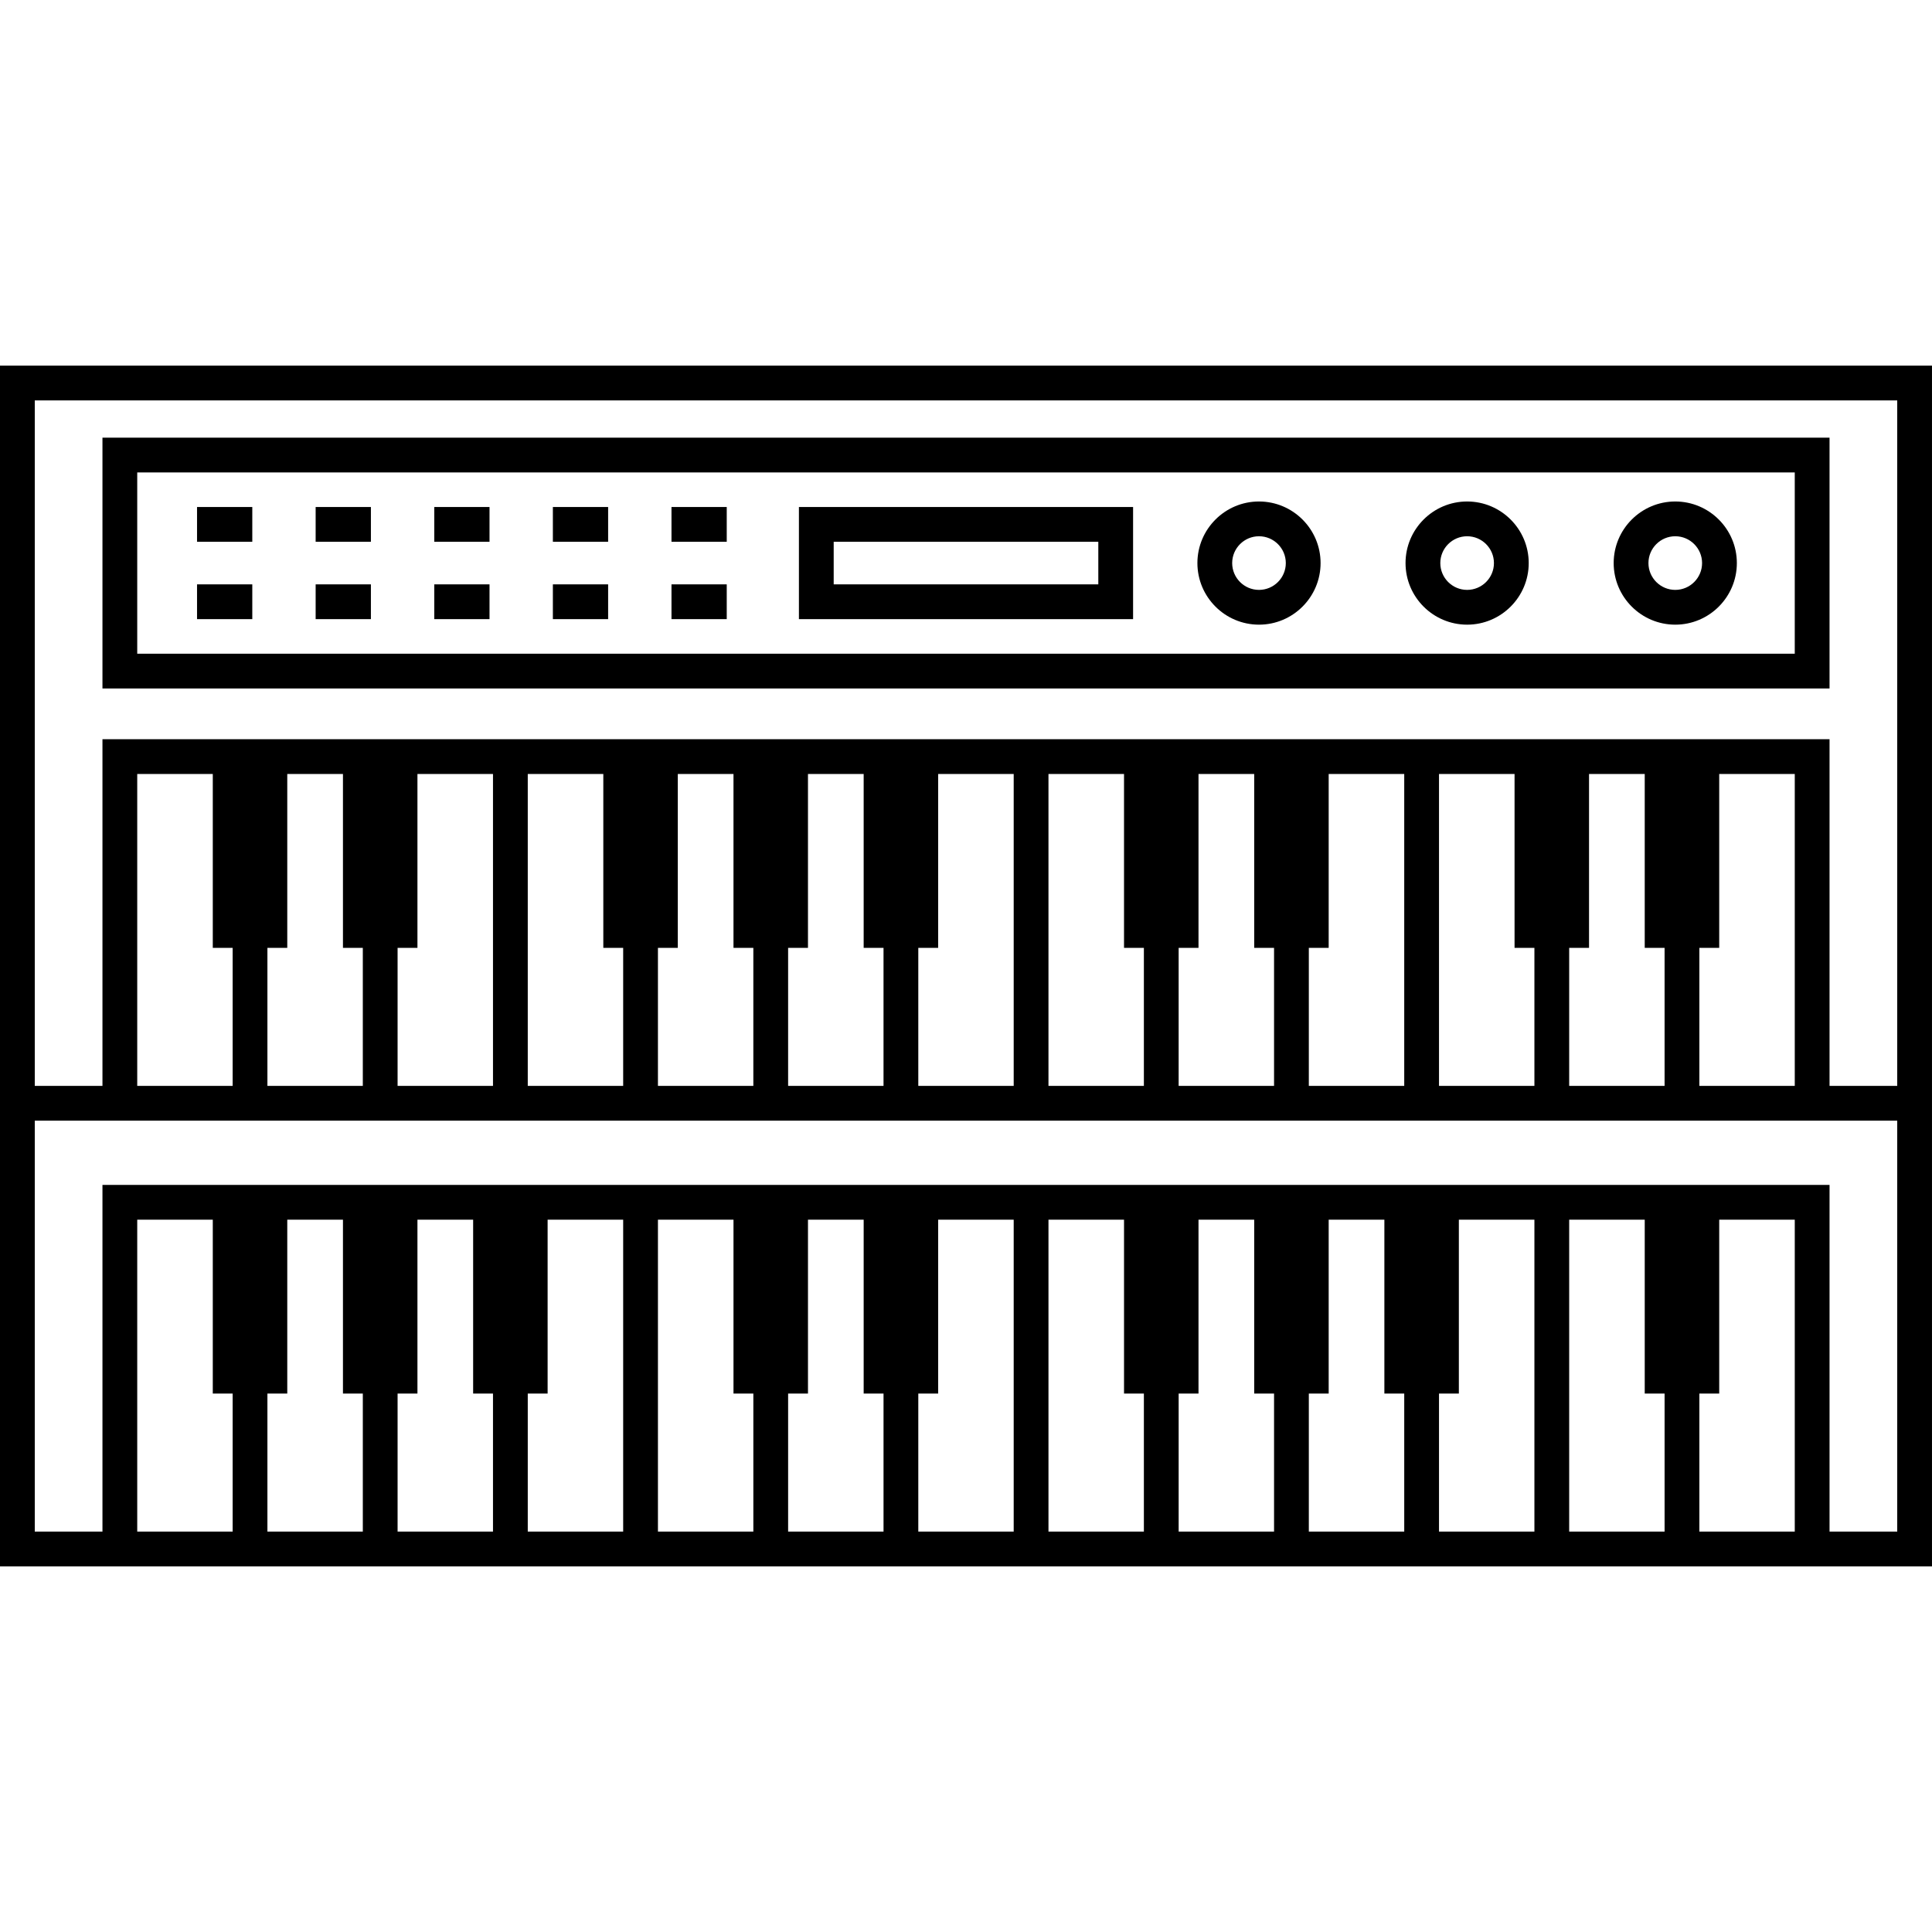 <?xml version="1.0" encoding="iso-8859-1"?>
<!-- Generator: Adobe Illustrator 18.0.0, SVG Export Plug-In . SVG Version: 6.00 Build 0)  -->
<!DOCTYPE svg PUBLIC "-//W3C//DTD SVG 1.1//EN" "http://www.w3.org/Graphics/SVG/1.1/DTD/svg11.dtd">
<svg version="1.1" id="Capa_1" xmlns="http://www.w3.org/2000/svg" xmlns:xlink="http://www.w3.org/1999/xlink" x="0px" y="0px"
	 viewBox="0 0 444.478 444.478" style="enable-background:new 0 0 444.478 444.478;" xml:space="preserve">
<g>
	<path d="M0,84.115v276.247h23.572h397.333h23.572V84.115H0z M8,92.115h428.478V249.82h-15.572v-79.757H23.572v79.757H8V92.115z
		 M53.521,218.063v31.757H31.572v-71.757h17.381v40H53.521z M61.521,218.063h4.568v-40h12.813v40h4.568v31.757H61.521V218.063z
		 M91.47,218.063h4.568v-40h17.381v71.757H91.47V218.063z M121.418,178.063h17.381v40h4.568v31.757h-21.949V178.063z
		 M151.367,218.063h4.568v-40h12.813v40h4.568v31.757h-21.949V218.063z M181.316,218.063h4.568v-40h12.813v40h4.568v31.757h-21.949
		V218.063z M211.265,218.063h4.568v-40h17.38v71.757h-21.948V218.063z M241.213,178.063h17.381v40h4.568v31.757h-21.949V178.063z
		 M271.162,218.063h4.567v-40h12.813v40h4.567v31.757h-21.948V218.063z M301.11,218.063h4.568v-40h17.381v71.757H301.11V218.063z
		 M331.06,178.063h17.381v40h4.567v31.757H331.06V178.063z M361.008,218.063h4.568v-40h12.813v40h4.568v31.757h-21.949V218.063z
		 M390.957,218.063h4.567v-40h17.381v71.757h-21.948V218.063z M382.957,320.605v31.757h-21.949v-71.757h17.381v40H382.957z
		 M353.008,352.362H331.06v-31.757h4.567v-40h17.381V352.362z M323.06,320.605v31.757H301.11v-31.757h4.568v-40h12.813v40H323.06z
		 M293.11,320.605v31.757h-21.948v-31.757h4.567v-40h12.813v40H293.11z M263.162,320.605v31.757h-21.949v-71.757h17.381v40H263.162z
		 M233.213,352.362h-21.948v-31.757h4.568v-40h17.38V352.362z M203.265,320.605v31.757h-21.949v-31.757h4.568v-40h12.813v40H203.265
		z M173.316,320.605v31.757h-21.949v-71.757h17.381v40H173.316z M143.367,352.362h-21.949v-31.757h4.568v-40h17.381V352.362z
		 M113.418,320.605v31.757H91.47v-31.757h4.568v-40h12.813v40H113.418z M83.47,320.605v31.757H61.521v-31.757h4.568v-40h12.813v40
		H83.47z M53.521,320.605v31.757H31.572v-71.757h17.381v40H53.521z M390.957,352.362v-31.757h4.567v-40h17.381v71.757H390.957z
		 M23.572,272.605v79.757H8V257.82h428.478v94.542h-15.572v-79.757H23.572z"/>
	<path d="M420.905,100.69H23.572v57.702h397.333V100.69z M412.905,150.393H31.572V108.69h381.333V150.393z"/>
	<rect x="45.331" y="116.643" width="12.712" height="8"/>
	<rect x="45.331" y="134.439" width="12.712" height="8"/>
	<rect x="72.619" y="116.643" width="12.712" height="8"/>
	<rect x="72.619" y="134.439" width="12.712" height="8"/>
	<rect x="99.907" y="116.643" width="12.712" height="8"/>
	<rect x="99.907" y="134.439" width="12.712" height="8"/>
	<rect x="127.195" y="116.643" width="12.712" height="8"/>
	<rect x="127.195" y="134.439" width="12.712" height="8"/>
	<rect x="154.483" y="116.643" width="12.712" height="8"/>
	<rect x="154.483" y="134.439" width="12.712" height="8"/>
	<path d="M289.645,143.711c7.813,0,14.17-6.356,14.17-14.17c0-7.813-6.356-14.169-14.17-14.169c-7.813,0-14.169,6.356-14.169,14.169
		C275.476,137.354,281.832,143.711,289.645,143.711z M289.645,123.372c3.402,0,6.17,2.768,6.17,6.169c0,3.402-2.768,6.17-6.17,6.17
		c-3.401,0-6.169-2.768-6.169-6.17C283.476,126.14,286.243,123.372,289.645,123.372z"/>
	<path d="M337.529,143.711c7.813,0,14.169-6.356,14.169-14.17c0-7.813-6.356-14.169-14.169-14.169
		c-7.813,0-14.17,6.356-14.17,14.169C323.359,137.354,329.716,143.711,337.529,143.711z M337.529,123.372
		c3.401,0,6.169,2.768,6.169,6.169c0,3.402-2.768,6.17-6.169,6.17c-3.402,0-6.17-2.768-6.17-6.17
		C331.359,126.14,334.127,123.372,337.529,123.372z"/>
	<path d="M385.413,143.711c7.813,0,14.169-6.356,14.169-14.17c0-7.813-6.356-14.169-14.169-14.169
		c-7.813,0-14.17,6.356-14.17,14.169C371.243,137.354,377.6,143.711,385.413,143.711z M385.413,123.372
		c3.401,0,6.169,2.768,6.169,6.169c0,3.402-2.768,6.17-6.169,6.17c-3.402,0-6.17-2.768-6.17-6.17
		C379.243,126.14,382.011,123.372,385.413,123.372z"/>
	<path d="M260.679,116.643h-76.879v25.797h76.879V116.643z M252.679,134.439h-60.879v-9.797h60.879V134.439z"/>
</g>
<g>
</g>
<g>
</g>
<g>
</g>
<g>
</g>
<g>
</g>
<g>
</g>
<g>
</g>
<g>
</g>
<g>
</g>
<g>
</g>
<g>
</g>
<g>
</g>
<g>
</g>
<g>
</g>
<g>
</g>
</svg>

